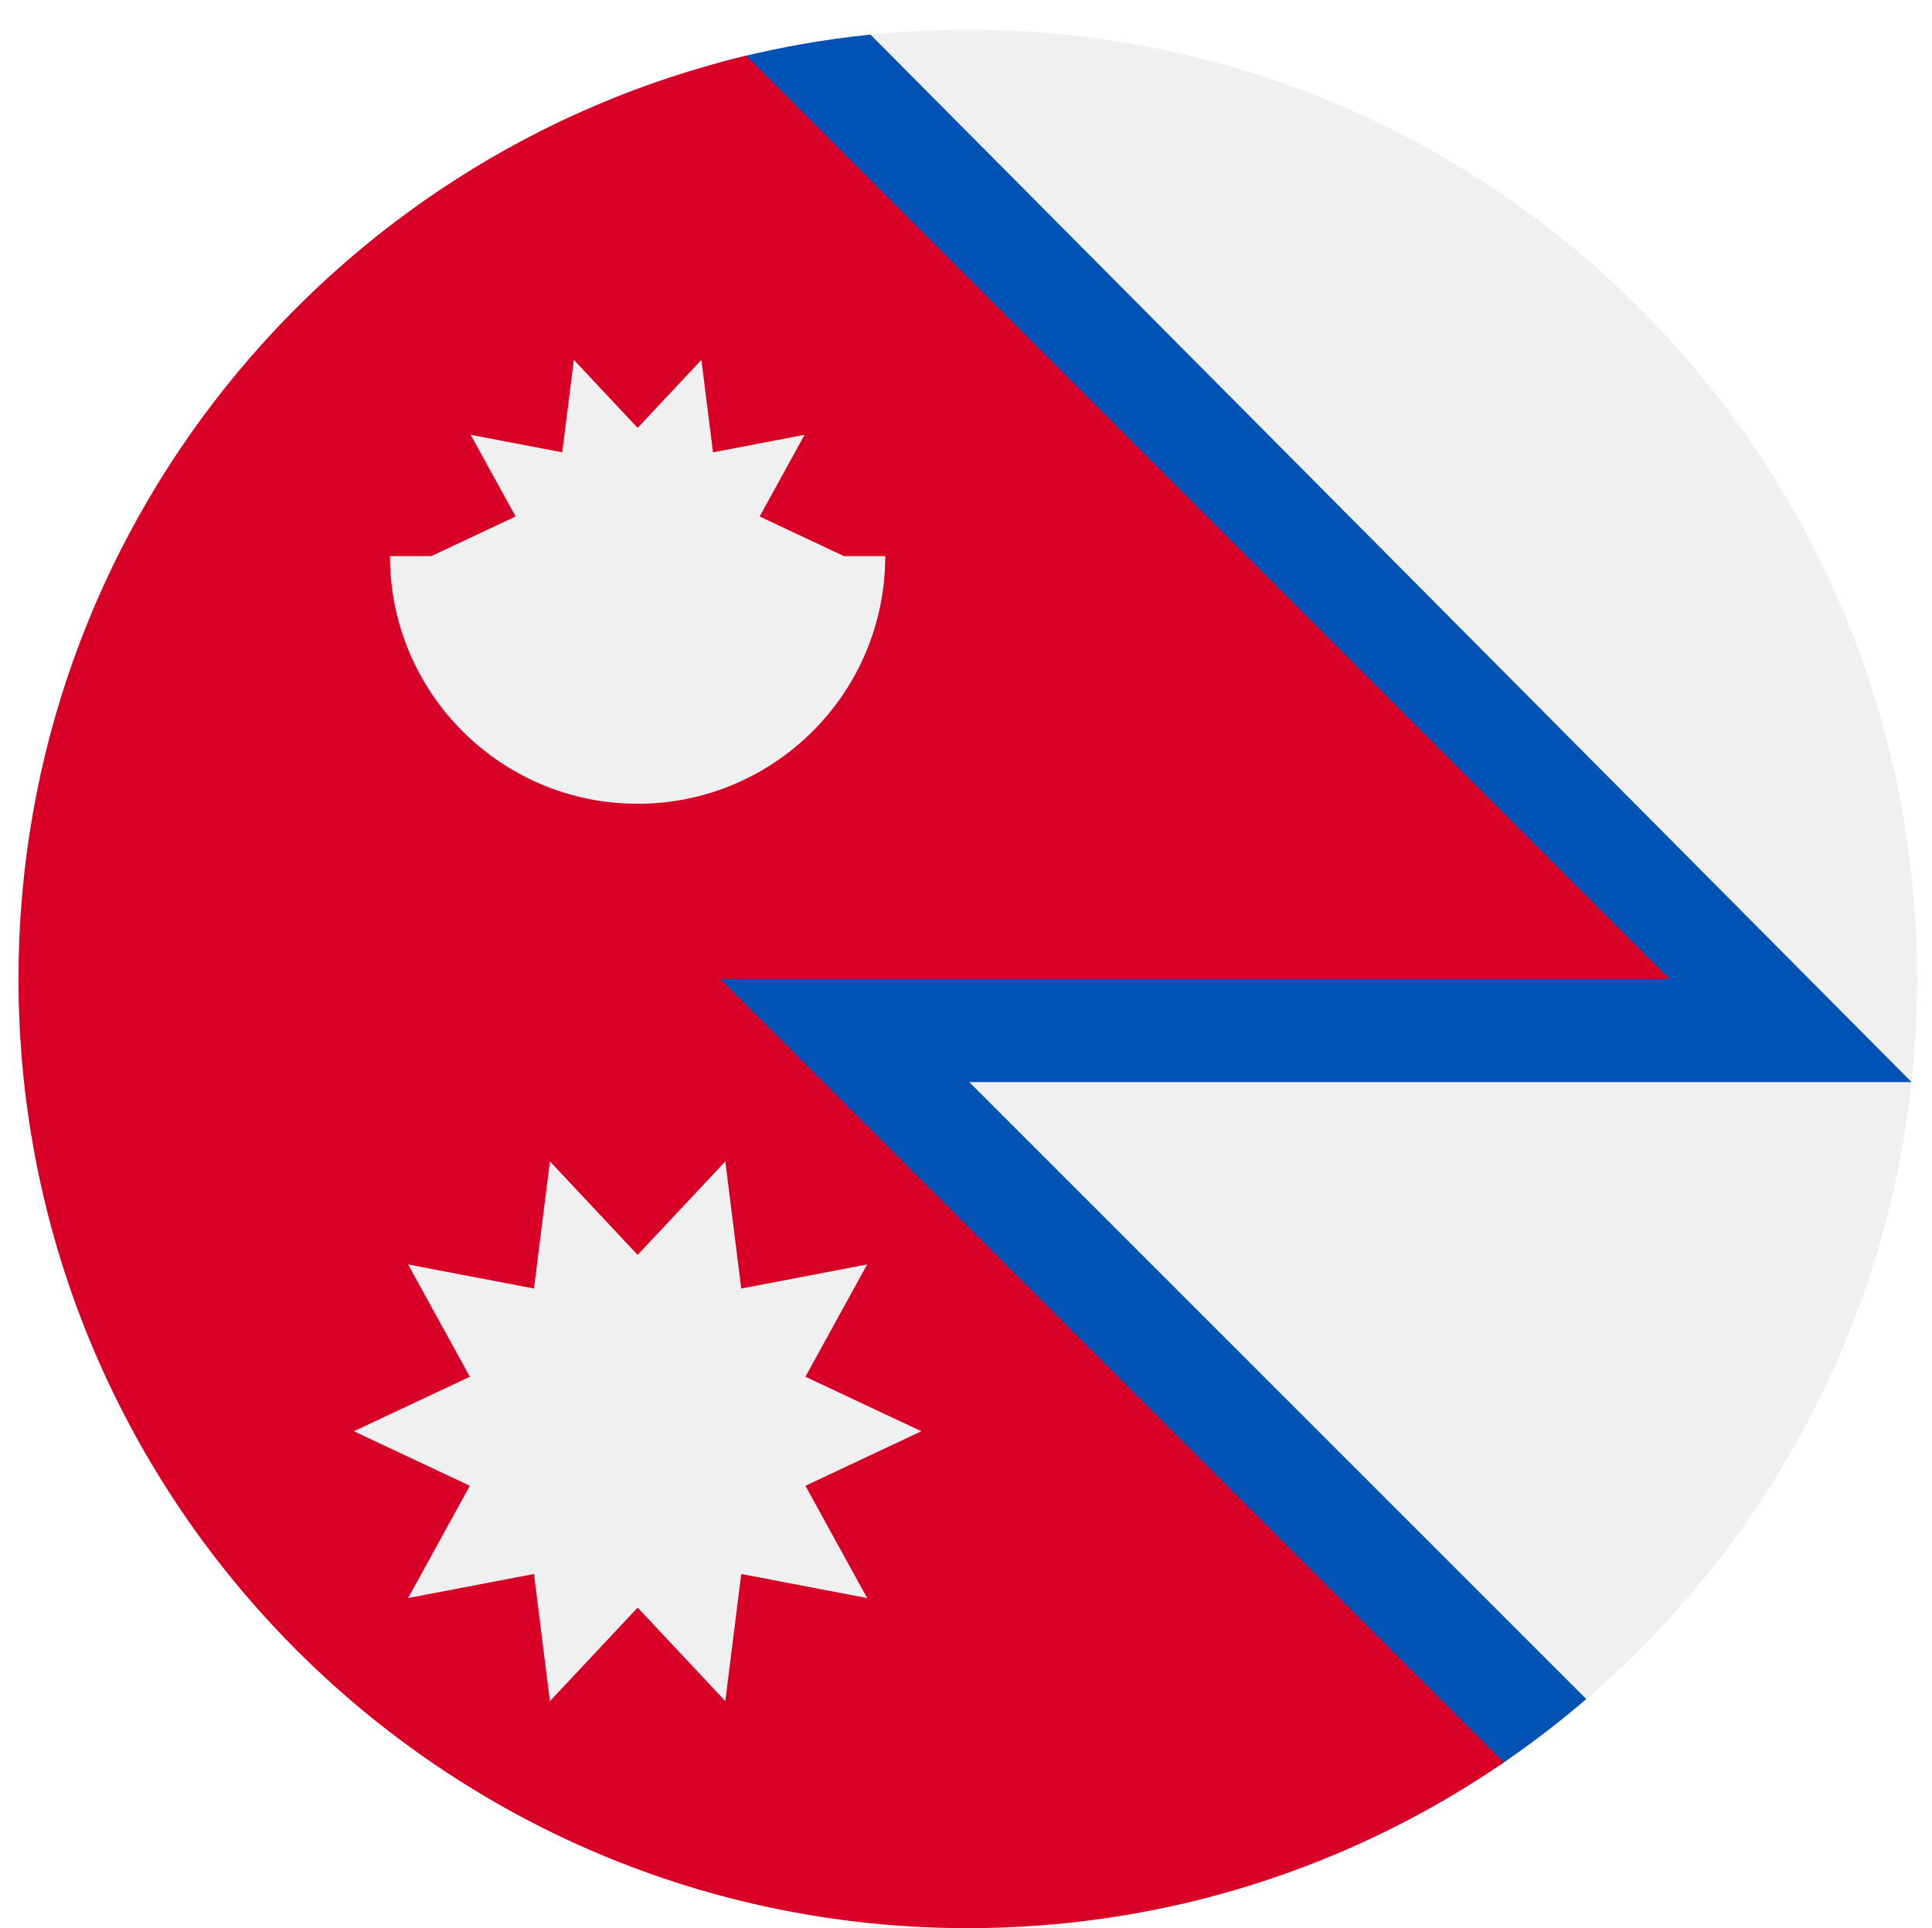 <svg width="521" height="520" viewBox="0 0 521 520" fill="none" xmlns="http://www.w3.org/2000/svg">
<g clip-path="url(#clip0_105_2061)" filter="url(#filter0_dd_105_2061)">
<path d="M260.988 512C402.373 512 516.988 397.385 516.988 256C516.988 114.615 402.373 0 260.988 0C119.603 0 4.988 114.615 4.988 256C4.988 397.385 119.603 512 260.988 512Z" fill="#F0F0F0"/>
<path d="M515.485 283.826L515.479 283.818L515.478 283.826H515.485Z" fill="#0052B4"/>
<path d="M515.478 283.826C515.478 283.824 515.479 283.822 515.479 283.818L234.734 1.331C222.069 2.622 209.676 4.836 197.625 7.905C86.886 36.1 4.988 256 4.988 256C4.988 256 363.386 495.835 404.273 468.164C412.454 462.628 420.298 456.631 427.766 450.211L261.383 283.826H515.478Z" fill="#0052B4"/>
<path d="M450.205 256L201.233 7.029C88.676 33.946 4.988 135.192 4.988 256C4.988 397.384 119.604 512 260.988 512C314.617 512 364.385 495.498 405.517 467.311L194.205 256H450.205Z" fill="#D80027"/>
<path d="M248.46 377.993L217.195 363.287L233.844 333.008L199.894 339.503L195.592 305.205L171.945 330.43L148.298 305.205L143.995 339.503L110.046 333.007L126.695 363.287L95.429 377.993L126.695 392.698L110.046 422.978L143.997 416.484L148.297 450.78L171.945 425.555L195.592 450.78L199.894 416.484L233.843 422.979L217.194 392.7L248.46 377.993Z" fill="#F0F0F0"/>
<path d="M227.597 141.983L204.857 131.288L216.966 109.265L192.273 113.989L189.144 89.043L171.945 107.39L154.746 89.043L151.616 113.989L126.923 109.265L139.033 131.288L116.292 141.983L171.945 153.115L227.597 141.983Z" fill="#F0F0F0"/>
<path d="M238.727 141.983C238.727 178.866 208.827 208.766 171.944 208.766C135.061 208.766 105.161 178.866 105.161 141.983" fill="#F0F0F0"/>
</g>
<defs>
<filter id="filter0_dd_105_2061" x="0.988" y="0" width="520" height="520" filterUnits="userSpaceOnUse" color-interpolation-filters="sRGB">
<feFlood flood-opacity="0" result="BackgroundImageFix"/>
<feColorMatrix in="SourceAlpha" type="matrix" values="0 0 0 0 0 0 0 0 0 0 0 0 0 0 0 0 0 0 127 0" result="hardAlpha"/>
<feOffset dy="4"/>
<feGaussianBlur stdDeviation="2"/>
<feComposite in2="hardAlpha" operator="out"/>
<feColorMatrix type="matrix" values="0 0 0 0 0 0 0 0 0 0 0 0 0 0 0 0 0 0 0.25 0"/>
<feBlend mode="normal" in2="BackgroundImageFix" result="effect1_dropShadow_105_2061"/>
<feColorMatrix in="SourceAlpha" type="matrix" values="0 0 0 0 0 0 0 0 0 0 0 0 0 0 0 0 0 0 127 0" result="hardAlpha"/>
<feOffset dy="4"/>
<feGaussianBlur stdDeviation="2"/>
<feComposite in2="hardAlpha" operator="out"/>
<feColorMatrix type="matrix" values="0 0 0 0 0 0 0 0 0 0 0 0 0 0 0 0 0 0 0.25 0"/>
<feBlend mode="normal" in2="effect1_dropShadow_105_2061" result="effect2_dropShadow_105_2061"/>
<feBlend mode="normal" in="SourceGraphic" in2="effect2_dropShadow_105_2061" result="shape"/>
</filter>
<clipPath id="clip0_105_2061">
<rect width="512" height="512" fill="white" transform="translate(4.988)"/>
</clipPath>
</defs>
</svg>
